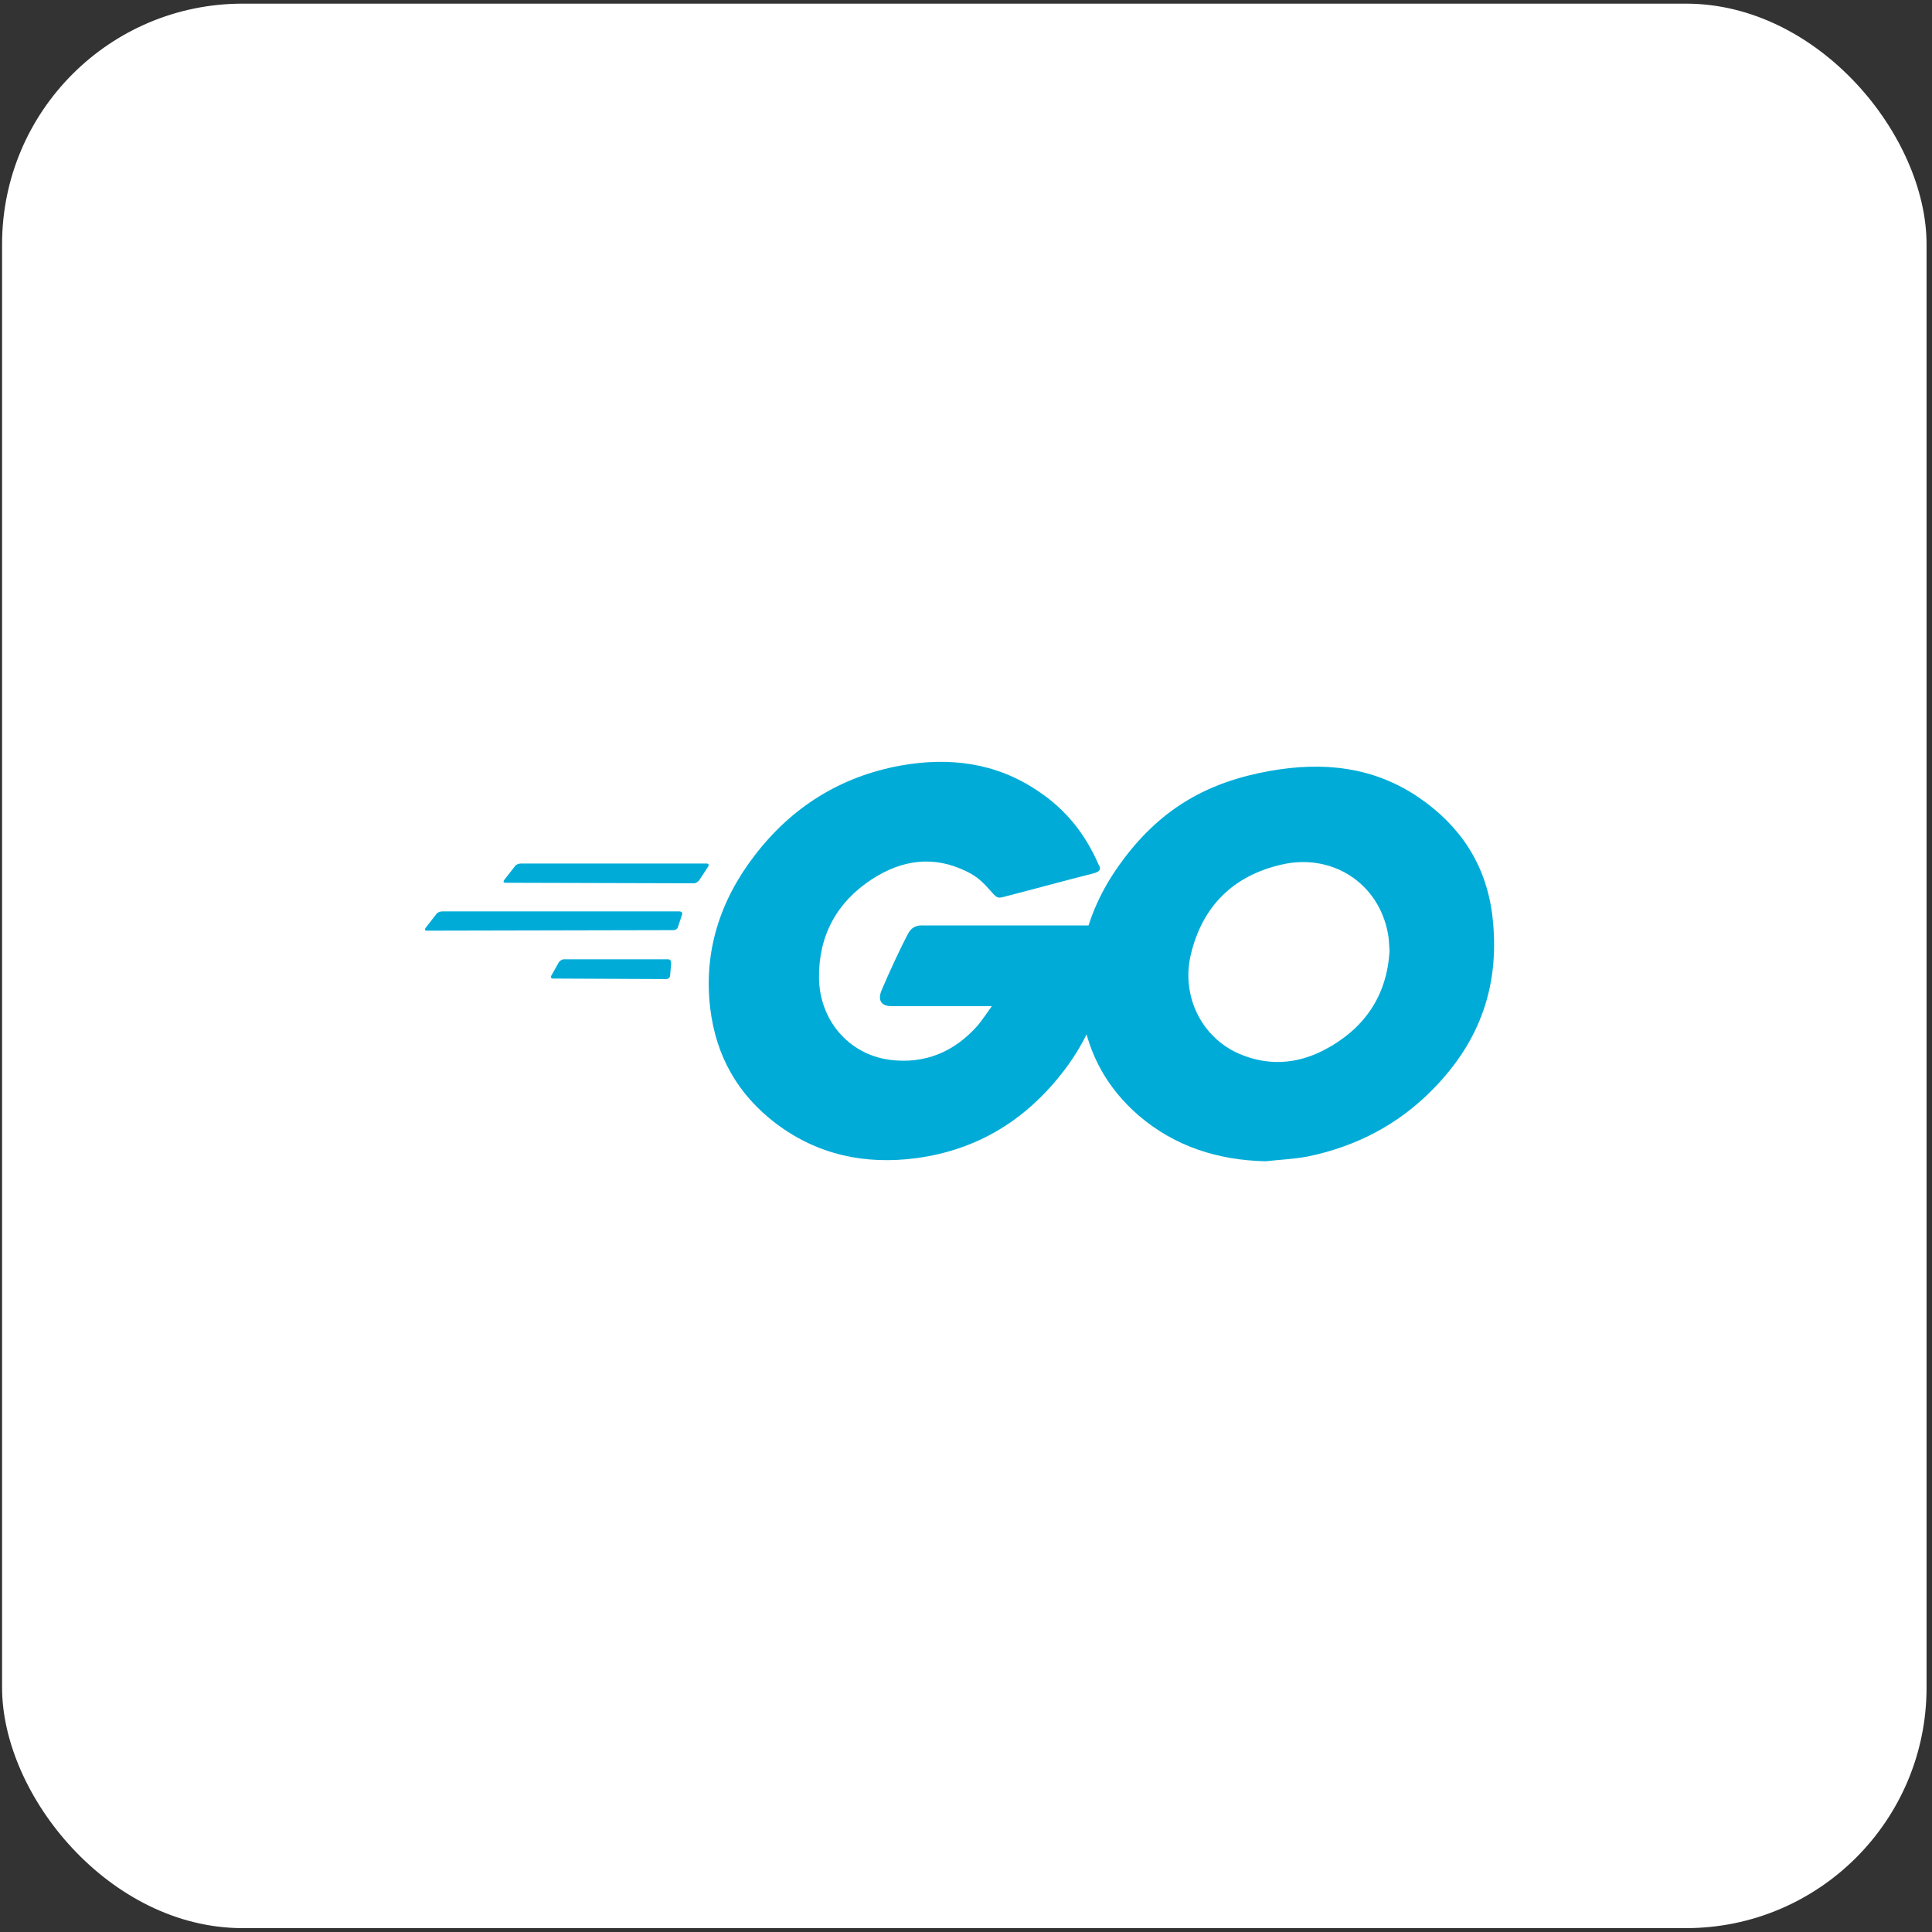 <svg width="257" height="257" viewBox="0 0 257 257" fill="none" xmlns="http://www.w3.org/2000/svg">
<rect x="0" y="0" width="257" height="257" fill="#333333" stroke="none"/>
<rect x="0.776" y="0.985" width="255" height="255" rx="31.5" fill="white"/>
<rect x="0.776" y="0.985" width="255" height="255" rx="31.5" stroke="white"/>
<path d="M67.261 117.429C66.984 117.429 66.915 117.291 67.053 117.083L68.508 115.213C68.646 115.006 68.992 114.867 69.269 114.867H93.99C94.267 114.867 94.336 115.075 94.198 115.282L93.021 117.083C92.882 117.291 92.536 117.498 92.328 117.498L67.261 117.429ZM56.805 123.8C56.528 123.8 56.459 123.661 56.597 123.453L58.051 121.584C58.19 121.376 58.536 121.238 58.813 121.238H90.389C90.666 121.238 90.805 121.445 90.736 121.653L90.181 123.315C90.112 123.592 89.835 123.73 89.558 123.73L56.805 123.8ZM73.562 130.17C73.286 130.17 73.216 129.963 73.355 129.755L74.324 128.024C74.463 127.816 74.74 127.608 75.017 127.608H88.866C89.143 127.608 89.281 127.816 89.281 128.093L89.143 129.755C89.143 130.032 88.866 130.24 88.658 130.24L73.562 130.17ZM145.44 116.183C141.077 117.291 138.1 118.122 133.806 119.23C132.768 119.506 132.698 119.576 131.798 118.537C130.76 117.36 129.998 116.598 128.544 115.906C124.181 113.759 119.957 114.382 116.01 116.944C111.301 119.991 108.878 124.492 108.947 130.101C109.016 135.641 112.825 140.211 118.295 140.973C123.004 141.596 126.951 139.934 130.067 136.402C130.69 135.641 131.244 134.81 131.937 133.84H118.572C117.118 133.84 116.772 132.94 117.257 131.763C118.157 129.616 119.819 126.016 120.788 124.215C120.996 123.8 121.481 123.107 122.519 123.107H147.725C147.586 124.977 147.586 126.847 147.309 128.716C146.548 133.702 144.678 138.272 141.631 142.288C136.645 148.867 130.136 152.952 121.896 154.06C115.11 154.96 108.809 153.645 103.269 149.49C98.145 145.612 95.237 140.488 94.475 134.117C93.575 126.57 95.79 119.783 100.361 113.828C105.277 107.388 111.786 103.303 119.749 101.849C126.259 100.672 132.491 101.433 138.1 105.242C141.77 107.665 144.401 110.989 146.132 115.006C146.548 115.629 146.271 115.975 145.44 116.183Z" fill="#00ACD7"/>
<path d="M168.36 154.476C162.059 154.337 156.311 152.537 151.464 148.382C147.378 144.85 144.816 140.349 143.985 135.017C142.739 127.193 144.886 120.268 149.594 114.105C154.649 107.458 160.743 103.995 168.983 102.541C176.046 101.295 182.694 101.987 188.718 106.073C194.189 109.812 197.582 114.867 198.482 121.515C199.659 130.863 196.958 138.48 190.519 144.989C185.948 149.628 180.339 152.537 173.9 153.852C172.03 154.199 170.16 154.268 168.36 154.476V154.476ZM184.84 126.5C184.771 125.6 184.771 124.908 184.633 124.215C183.386 117.36 177.085 113.482 170.507 115.005C164.067 116.46 159.912 120.545 158.389 127.054C157.142 132.455 159.773 137.926 164.759 140.142C168.568 141.804 172.376 141.596 176.046 139.726C181.517 136.887 184.494 132.455 184.84 126.5V126.5Z" fill="#00ACD7"/>
</svg>
